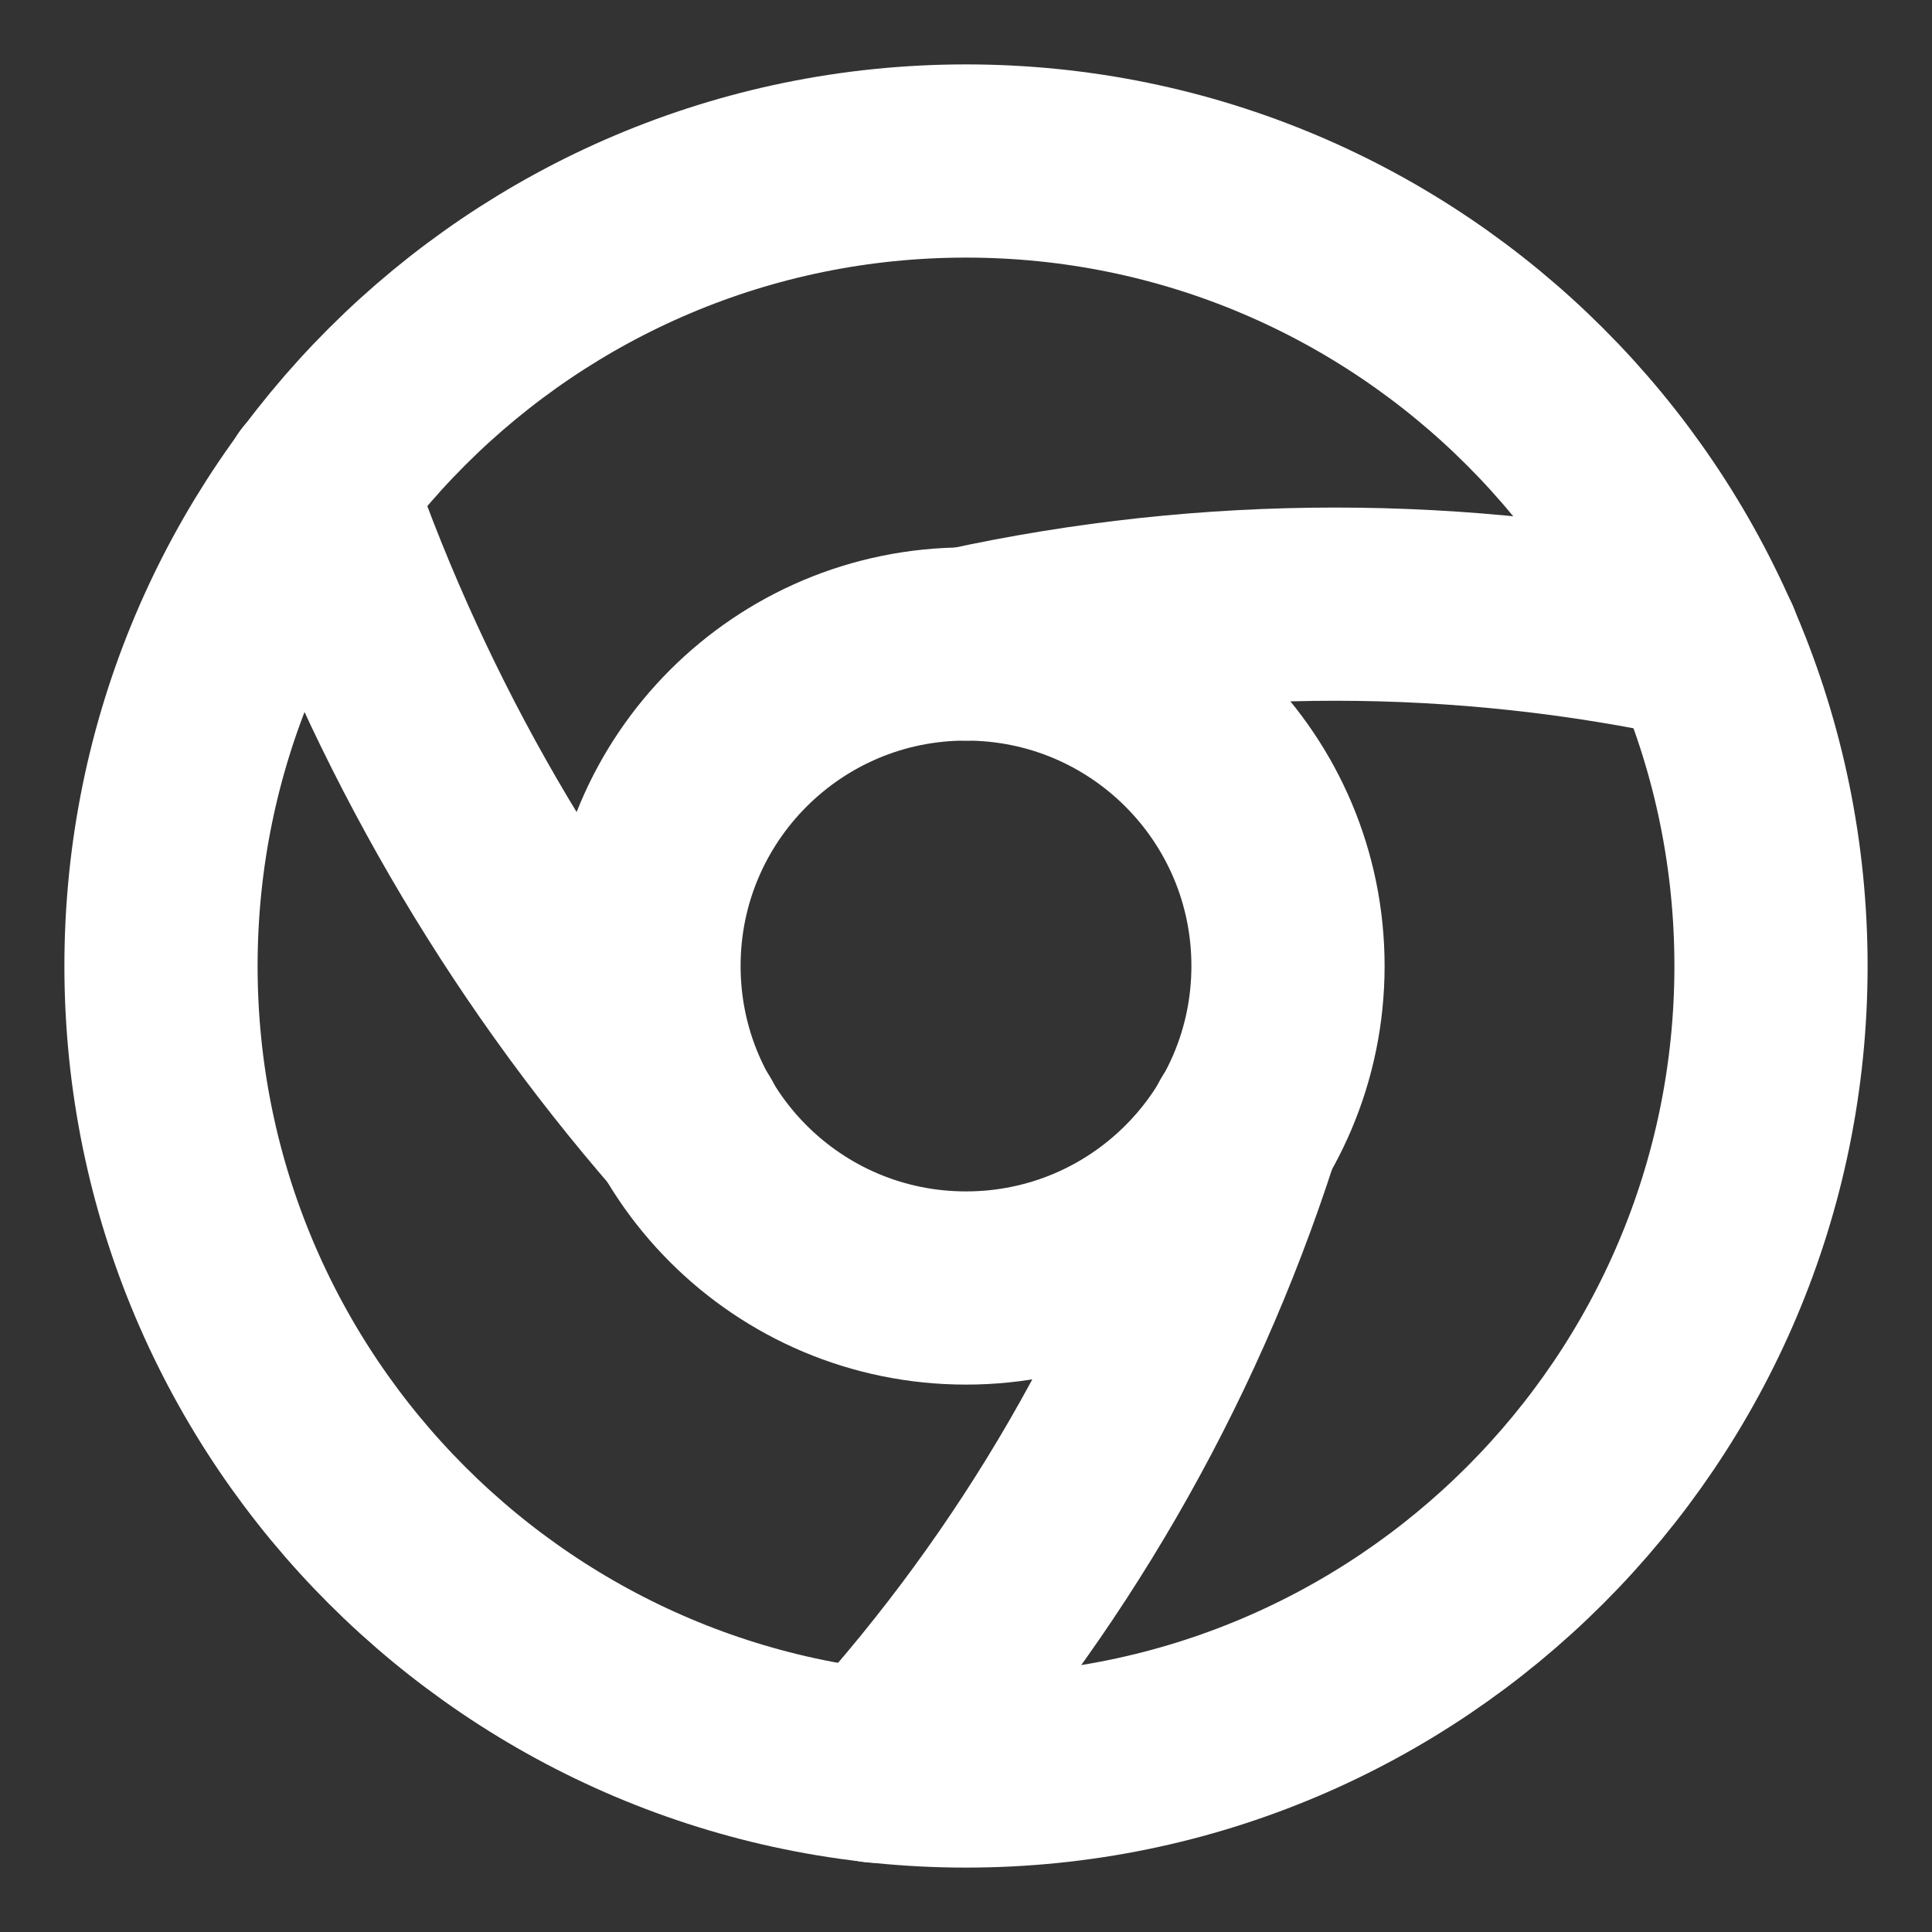 <svg width="64px" height="64px" viewBox="0 0 24.00 24.00" fill="none" xmlns="http://www.w3.org/2000/svg" stroke="#5b2424"><rect x="0" y="0" width="24.00" height="24.00" fill="#333333" stroke="none"/><g id="SVGRepo_bgCarrier" stroke-width="0"></g><g id="SVGRepo_tracerCarrier" stroke-linecap="round" stroke-linejoin="round" stroke="#CCCCCC" stroke-width="0.384"></g><g id="SVGRepo_iconCarrier"> <path d="M12 22C17.52 22 22 17.52 22 12C22 6.48 17.52 2 12 2C6.48 2 2 6.48 2 12C2 17.52 6.48 22 12 22Z" stroke="#ffffff" stroke-width="2.4" stroke-linecap="round" stroke-linejoin="round"></path> <path d="M12 16C14.21 16 16 14.21 16 12C16 9.79 14.21 8 12 8C9.79 8 8 9.79 8 12C8 14.21 9.79 16 12 16Z" stroke="#ffffff" stroke-width="2.4" stroke-linecap="round" stroke-linejoin="round"></path> <path d="M21.17 8C18.15 7.34 15.02 7.34 12 8" stroke="#ffffff" stroke-width="2.4" stroke-linecap="round" stroke-linejoin="round"></path> <path d="M3.95 6.06L3.97 6.12C4.98 9.01 6.53 11.69 8.54 14" stroke="#ffffff" stroke-width="2.4" stroke-linecap="round" stroke-linejoin="round"></path> <path d="M10.88 21.94C12.94 19.67 14.49 16.99 15.43 14.08L15.46 14" stroke="#ffffff" stroke-width="2.4" stroke-linecap="round" stroke-linejoin="round"></path> </g></svg>